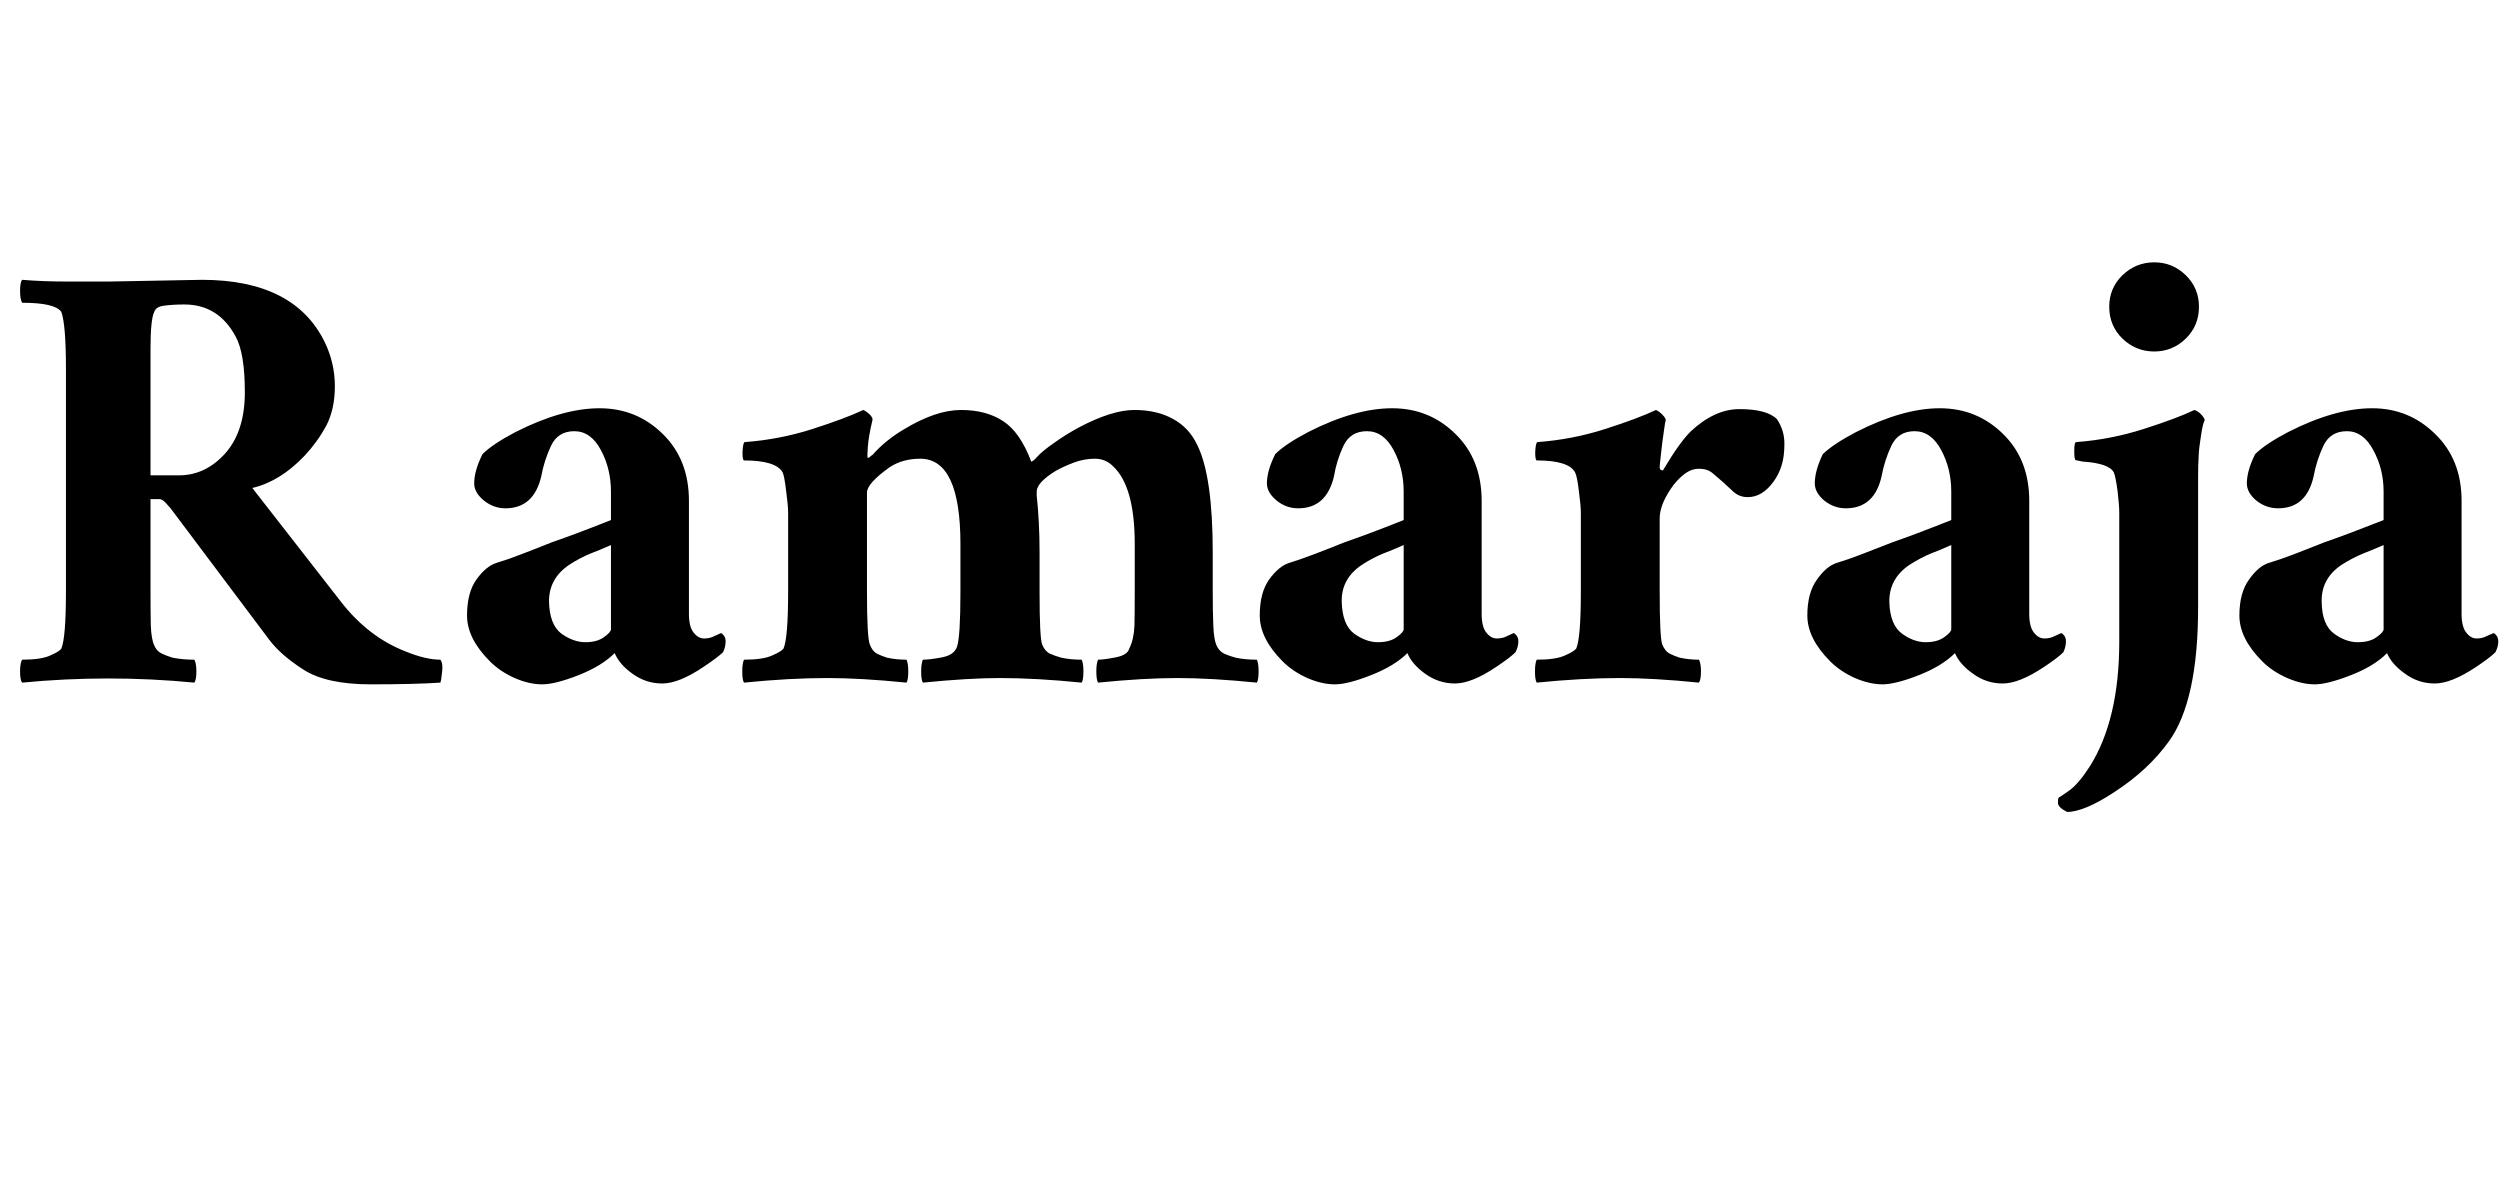 <svg xmlns="http://www.w3.org/2000/svg" xmlns:xlink="http://www.w3.org/1999/xlink" width="87.2" height="41.12"><path fill="black" d="M2.30 9.82L3.81 9.82L7.04 9.76Q10.27 9.76 11.33 11.94L11.33 11.94Q11.68 12.67 11.68 13.47Q11.68 14.27 11.38 14.85Q11.07 15.42 10.62 15.90L10.62 15.90Q9.76 16.80 8.80 17.02L8.80 17.02L11.87 20.96Q12.83 22.21 14.14 22.72L14.14 22.72Q14.85 23.01 15.36 23.01L15.36 23.01Q15.46 23.14 15.42 23.44Q15.39 23.74 15.36 23.81L15.36 23.81Q14.46 23.87 12.93 23.87Q11.39 23.87 10.59 23.36Q9.79 22.85 9.38 22.30L9.38 22.30L5.95 17.73Q5.89 17.66 5.78 17.54Q5.66 17.41 5.57 17.41L5.57 17.41L5.25 17.41L5.25 20.64Q5.25 21.34 5.26 21.82Q5.28 22.30 5.38 22.51Q5.47 22.72 5.65 22.80Q5.82 22.88 6.02 22.94L6.02 22.94Q6.37 23.01 6.78 23.01L6.78 23.01Q6.85 23.14 6.85 23.42Q6.85 23.71 6.78 23.81L6.78 23.81Q3.78 23.52 0.77 23.81L0.77 23.81Q0.70 23.71 0.70 23.42Q0.70 23.14 0.77 23.01L0.77 23.01Q1.44 23.01 1.76 22.86Q2.08 22.72 2.14 22.62L2.14 22.62Q2.30 22.24 2.30 20.64L2.30 20.64L2.30 12.86Q2.30 11.33 2.14 10.88L2.14 10.88Q1.92 10.56 0.77 10.56L0.77 10.56Q0.70 10.43 0.70 10.14Q0.70 9.86 0.77 9.76L0.77 9.76Q1.50 9.82 2.30 9.82L2.30 9.82ZM8.22 11.74L8.22 11.74Q7.62 10.62 6.43 10.62L6.43 10.62Q6.05 10.62 5.74 10.66Q5.44 10.69 5.38 10.88L5.38 10.88Q5.25 11.14 5.25 12.16L5.25 12.16L5.25 16.58L6.24 16.58Q7.17 16.58 7.86 15.81Q8.54 15.04 8.54 13.68Q8.54 12.32 8.22 11.74ZM20.42 22.40L20.42 22.40Q20.83 22.40 21.07 22.22Q21.31 22.05 21.31 21.95L21.31 21.95L21.31 19.01Q20.96 19.17 20.59 19.31Q20.22 19.46 19.84 19.71L19.84 19.71Q19.14 20.19 19.15 20.99Q19.17 21.79 19.58 22.10Q20 22.40 20.42 22.40ZM24.93 22.18L25.15 22.08Q25.31 22.18 25.31 22.37Q25.31 22.56 25.22 22.75L25.22 22.75Q25.02 22.94 24.54 23.26L24.54 23.26Q23.68 23.84 23.10 23.84Q22.53 23.84 22.06 23.50Q21.60 23.17 21.44 22.78L21.44 22.78Q20.99 23.23 20.18 23.55Q19.36 23.87 18.91 23.87Q18.46 23.87 17.95 23.65Q17.44 23.42 17.09 23.07L17.09 23.07Q16.29 22.27 16.29 21.47Q16.29 20.67 16.62 20.21Q16.96 19.74 17.33 19.63Q17.70 19.52 18.19 19.33Q18.69 19.14 19.26 18.91L19.26 18.91Q20 18.66 21.31 18.14L21.31 18.14L21.31 17.15Q21.31 16.35 20.96 15.70Q20.61 15.04 20.03 15.04Q19.46 15.04 19.22 15.55Q18.98 16.06 18.88 16.61L18.88 16.61Q18.62 17.73 17.63 17.73L17.63 17.73Q17.22 17.73 16.88 17.46Q16.54 17.18 16.54 16.86L16.54 16.86Q16.54 16.42 16.83 15.84L16.83 15.84Q17.18 15.49 17.98 15.07L17.98 15.07Q19.62 14.24 20.91 14.24Q22.21 14.24 23.12 15.14Q24.03 16.03 24.03 17.47L24.03 17.47L24.03 21.41Q24.03 21.86 24.19 22.06Q24.35 22.27 24.56 22.27Q24.77 22.27 24.93 22.18L24.93 22.18ZM28.86 23.65L28.86 23.65Q27.55 23.65 25.95 23.81L25.95 23.81Q25.89 23.71 25.89 23.42Q25.89 23.14 25.95 23.01L25.95 23.01Q26.62 23.01 26.94 22.86Q27.26 22.72 27.33 22.62L27.33 22.62Q27.49 22.24 27.49 20.64L27.49 20.64L27.49 17.89Q27.49 17.63 27.42 17.12Q27.36 16.61 27.30 16.48L27.30 16.48Q27.07 16.06 25.95 16.06L25.95 16.06Q25.89 16.03 25.90 15.73Q25.92 15.42 25.98 15.42L25.98 15.42Q27.20 15.33 28.35 14.96Q29.50 14.59 30.11 14.30L30.11 14.30Q30.21 14.34 30.34 14.46Q30.46 14.59 30.43 14.66L30.43 14.66Q30.30 15.20 30.27 15.58Q30.24 15.97 30.27 15.97L30.27 15.97Q30.30 15.97 30.34 15.94Q30.37 15.90 30.43 15.87L30.43 15.87Q30.88 15.36 31.52 14.98L31.52 14.98Q32.64 14.30 33.52 14.30Q34.40 14.30 34.99 14.69Q35.58 15.07 35.97 16.10L35.97 16.10Q36.03 16.10 36.19 15.92Q36.35 15.74 36.75 15.46Q37.15 15.17 37.63 14.91L37.63 14.91Q38.78 14.30 39.57 14.30Q40.35 14.30 40.91 14.61Q41.47 14.91 41.76 15.52L41.76 15.52Q42.30 16.61 42.30 19.26L42.30 19.26L42.30 20.64Q42.30 21.34 42.32 21.82Q42.34 22.30 42.43 22.51Q42.53 22.72 42.70 22.80Q42.88 22.88 43.10 22.94L43.10 22.94Q43.42 23.01 43.84 23.01L43.84 23.01Q43.90 23.14 43.90 23.42Q43.90 23.71 43.84 23.81L43.84 23.81Q42.24 23.65 41.07 23.65Q39.90 23.65 38.30 23.81L38.30 23.81Q38.24 23.71 38.24 23.42Q38.24 23.14 38.30 23.01L38.30 23.01Q38.50 23.01 38.91 22.93Q39.33 22.85 39.39 22.62L39.39 22.62Q39.55 22.30 39.57 21.82Q39.58 21.34 39.58 20.64L39.58 20.64L39.58 18.98Q39.58 16.96 38.82 16.26L38.82 16.26Q38.56 16 38.19 16Q37.82 16 37.47 16.13Q37.12 16.26 36.83 16.42L36.83 16.42Q36.16 16.83 36.16 17.15L36.16 17.15L36.16 17.28Q36.26 18.21 36.26 19.26L36.26 19.26L36.26 20.64Q36.26 22.24 36.35 22.48Q36.45 22.72 36.62 22.80Q36.80 22.88 37.02 22.94L37.02 22.94Q37.34 23.01 37.73 23.01L37.73 23.01Q37.79 23.14 37.79 23.42Q37.79 23.71 37.73 23.81L37.73 23.81Q36.13 23.65 34.88 23.65L34.88 23.65Q33.79 23.65 32.19 23.81L32.19 23.81Q32.13 23.71 32.13 23.42Q32.13 23.14 32.19 23.01L32.19 23.01Q32.42 23.01 32.85 22.93Q33.28 22.85 33.38 22.56L33.38 22.56Q33.50 22.21 33.50 20.64L33.50 20.64L33.50 18.98Q33.50 16 32.10 16L32.10 16Q31.49 16 31.04 16.29L31.04 16.29Q30.24 16.86 30.24 17.18L30.24 17.18L30.24 20.64Q30.24 22.24 30.34 22.48Q30.43 22.72 30.59 22.80Q30.75 22.88 30.94 22.94L30.94 22.94Q31.26 23.01 31.62 23.01L31.62 23.01Q31.68 23.14 31.68 23.42Q31.68 23.71 31.62 23.81L31.62 23.81Q30.02 23.65 28.86 23.65ZM48.06 22.40L48.06 22.40Q48.48 22.40 48.72 22.22Q48.96 22.05 48.96 21.95L48.96 21.95L48.96 19.01Q48.61 19.17 48.24 19.31Q47.87 19.46 47.49 19.71L47.49 19.71Q46.78 20.19 46.80 20.99Q46.82 21.79 47.23 22.10Q47.65 22.40 48.06 22.40ZM52.58 22.18L52.80 22.08Q52.96 22.18 52.96 22.37Q52.96 22.56 52.86 22.75L52.86 22.75Q52.67 22.94 52.19 23.26L52.19 23.26Q51.33 23.84 50.75 23.84Q50.18 23.84 49.71 23.50Q49.25 23.17 49.09 22.78L49.09 22.78Q48.64 23.23 47.82 23.55Q47.01 23.87 46.56 23.87Q46.11 23.87 45.60 23.65Q45.09 23.42 44.74 23.07L44.74 23.07Q43.94 22.27 43.94 21.47Q43.94 20.67 44.27 20.21Q44.61 19.74 44.98 19.63Q45.34 19.52 45.84 19.33Q46.34 19.14 46.91 18.91L46.91 18.91Q47.65 18.66 48.96 18.14L48.96 18.14L48.96 17.15Q48.96 16.35 48.61 15.70Q48.26 15.04 47.68 15.04Q47.10 15.04 46.86 15.55Q46.62 16.06 46.53 16.61L46.53 16.61Q46.27 17.73 45.28 17.73L45.28 17.73Q44.86 17.73 44.53 17.46Q44.19 17.18 44.19 16.86L44.19 16.86Q44.19 16.42 44.48 15.84L44.48 15.84Q44.83 15.49 45.63 15.07L45.63 15.07Q47.26 14.24 48.56 14.24Q49.86 14.24 50.77 15.14Q51.68 16.03 51.68 17.47L51.68 17.47L51.68 21.41Q51.68 21.86 51.84 22.06Q52 22.27 52.21 22.27Q52.42 22.27 52.58 22.18L52.58 22.18ZM56.51 23.65L56.51 23.65Q55.20 23.65 53.60 23.81L53.60 23.81Q53.54 23.71 53.54 23.42Q53.54 23.14 53.60 23.01L53.60 23.01Q54.27 23.01 54.59 22.86Q54.91 22.72 54.98 22.62L54.98 22.62Q55.14 22.24 55.14 20.64L55.14 20.64L55.14 17.89Q55.14 17.63 55.07 17.12Q55.01 16.61 54.94 16.48L54.94 16.48Q54.72 16.06 53.60 16.06L53.60 16.06Q53.54 16.03 53.55 15.73Q53.57 15.42 53.63 15.42L53.63 15.42Q54.85 15.33 56 14.96Q57.15 14.59 57.76 14.30L57.76 14.30Q57.86 14.34 57.98 14.46Q58.11 14.59 58.10 14.66Q58.08 14.72 58.05 14.94Q58.02 15.17 57.98 15.44Q57.95 15.71 57.92 15.97Q57.89 16.22 57.89 16.30Q57.89 16.38 57.95 16.40Q58.02 16.42 58.02 16.38L58.02 16.38Q58.59 15.42 58.98 15.04L58.98 15.04Q59.81 14.27 60.67 14.27L60.67 14.27Q61.63 14.27 61.98 14.62L61.98 14.62Q62.24 15.01 62.24 15.47Q62.24 15.94 62.14 16.24Q62.05 16.54 61.86 16.80L61.86 16.80Q61.47 17.34 60.96 17.34L60.96 17.34Q60.67 17.34 60.46 17.15Q60.26 16.96 60.08 16.80Q59.90 16.64 59.73 16.50Q59.55 16.35 59.26 16.35Q58.98 16.35 58.72 16.56Q58.46 16.77 58.27 17.06L58.27 17.06Q57.89 17.63 57.89 18.08L57.89 18.08L57.89 20.64Q57.89 22.24 57.98 22.48Q58.08 22.72 58.24 22.80Q58.40 22.88 58.59 22.94L58.59 22.94Q58.91 23.01 59.26 23.01L59.26 23.01Q59.33 23.14 59.33 23.42Q59.33 23.71 59.26 23.81L59.26 23.81Q57.66 23.65 56.51 23.65ZM67.17 22.40L67.17 22.40Q67.58 22.40 67.82 22.22Q68.06 22.05 68.06 21.95L68.06 21.95L68.06 19.01Q67.71 19.17 67.34 19.31Q66.98 19.46 66.59 19.71L66.59 19.71Q65.89 20.19 65.90 20.99Q65.92 21.79 66.34 22.10Q66.75 22.40 67.17 22.40ZM71.68 22.18L71.90 22.08Q72.06 22.18 72.06 22.37Q72.06 22.56 71.97 22.75L71.97 22.75Q71.78 22.94 71.30 23.26L71.30 23.26Q70.43 23.84 69.86 23.84Q69.28 23.84 68.82 23.50Q68.35 23.17 68.19 22.78L68.19 22.78Q67.74 23.23 66.93 23.55Q66.11 23.87 65.66 23.87Q65.22 23.87 64.70 23.65Q64.19 23.42 63.84 23.07L63.84 23.07Q63.04 22.27 63.04 21.47Q63.04 20.67 63.38 20.21Q63.71 19.74 64.08 19.63Q64.45 19.52 64.94 19.33Q65.44 19.14 66.02 18.91L66.02 18.91Q66.75 18.66 68.06 18.14L68.06 18.14L68.06 17.15Q68.06 16.35 67.71 15.70Q67.36 15.04 66.78 15.04Q66.21 15.04 65.97 15.55Q65.73 16.06 65.63 16.61L65.63 16.61Q65.38 17.73 64.38 17.73L64.38 17.73Q63.97 17.73 63.63 17.46Q63.30 17.18 63.30 16.86L63.30 16.86Q63.30 16.42 63.58 15.84L63.58 15.84Q63.94 15.49 64.74 15.07L64.74 15.07Q66.37 14.24 67.66 14.24Q68.96 14.24 69.87 15.14Q70.78 16.03 70.78 17.47L70.78 17.47L70.78 21.41Q70.78 21.86 70.94 22.06Q71.10 22.27 71.31 22.27Q71.52 22.27 71.68 22.18L71.68 22.18ZM72.10 28.32L72.10 28.32Q71.78 28.16 71.78 28Q71.78 27.84 71.81 27.82Q71.84 27.81 72.18 27.57Q72.51 27.33 72.90 26.72L72.90 26.72Q73.92 25.09 73.92 22.37L73.92 22.37L73.92 17.89Q73.92 17.63 73.86 17.12Q73.79 16.61 73.73 16.48L73.73 16.48Q73.57 16.16 72.64 16.10L72.64 16.10Q72.45 16.06 72.40 16.05Q72.35 16.03 72.35 15.73Q72.35 15.42 72.42 15.42L72.42 15.42Q73.63 15.33 74.78 14.96Q75.94 14.59 76.54 14.30L76.54 14.30Q76.67 14.34 76.78 14.46Q76.90 14.59 76.90 14.66L76.90 14.66Q76.83 14.78 76.77 15.20Q76.70 15.62 76.69 15.90Q76.67 16.19 76.67 16.64L76.67 16.64L76.67 21.18Q76.67 24.45 75.65 25.86L75.65 25.86Q74.94 26.85 73.76 27.62L73.76 27.62Q72.70 28.32 72.10 28.32ZM75.14 12.26Q74.50 12.26 74.03 11.81Q73.57 11.36 73.57 10.70Q73.57 10.05 74.03 9.60Q74.50 9.15 75.14 9.15L75.14 9.15Q75.78 9.15 76.24 9.60Q76.70 10.05 76.70 10.70Q76.70 11.36 76.24 11.81Q75.78 12.26 75.14 12.26L75.14 12.26ZM82.24 22.40L82.24 22.40Q82.66 22.40 82.90 22.22Q83.14 22.05 83.14 21.95L83.14 21.95L83.14 19.01Q82.78 19.17 82.42 19.31Q82.05 19.46 81.66 19.71L81.66 19.71Q80.96 20.19 80.98 20.99Q80.99 21.79 81.41 22.10Q81.82 22.40 82.24 22.40ZM86.75 22.18L86.98 22.08Q87.14 22.18 87.14 22.37Q87.14 22.56 87.04 22.75L87.04 22.75Q86.85 22.94 86.37 23.26L86.37 23.26Q85.50 23.84 84.93 23.84Q84.35 23.84 83.89 23.50Q83.42 23.17 83.26 22.78L83.26 22.78Q82.82 23.23 82 23.55Q81.18 23.87 80.74 23.87Q80.29 23.87 79.78 23.65Q79.26 23.42 78.91 23.07L78.91 23.07Q78.11 22.27 78.11 21.47Q78.11 20.67 78.45 20.21Q78.78 19.74 79.15 19.63Q79.52 19.52 80.02 19.33Q80.51 19.14 81.09 18.91L81.09 18.91Q81.82 18.66 83.14 18.14L83.14 18.14L83.14 17.15Q83.14 16.35 82.78 15.70Q82.43 15.04 81.86 15.04Q81.28 15.04 81.04 15.55Q80.80 16.06 80.70 16.61L80.70 16.61Q80.45 17.73 79.46 17.73L79.46 17.73Q79.04 17.73 78.70 17.46Q78.37 17.18 78.37 16.86L78.37 16.86Q78.37 16.42 78.66 15.84L78.66 15.84Q79.01 15.49 79.81 15.07L79.81 15.07Q81.44 14.24 82.74 14.24Q84.03 14.24 84.94 15.14Q85.86 16.03 85.86 17.47L85.86 17.47L85.86 21.41Q85.86 21.86 86.02 22.06Q86.18 22.27 86.38 22.27Q86.59 22.27 86.75 22.18L86.75 22.18Z"/></svg>